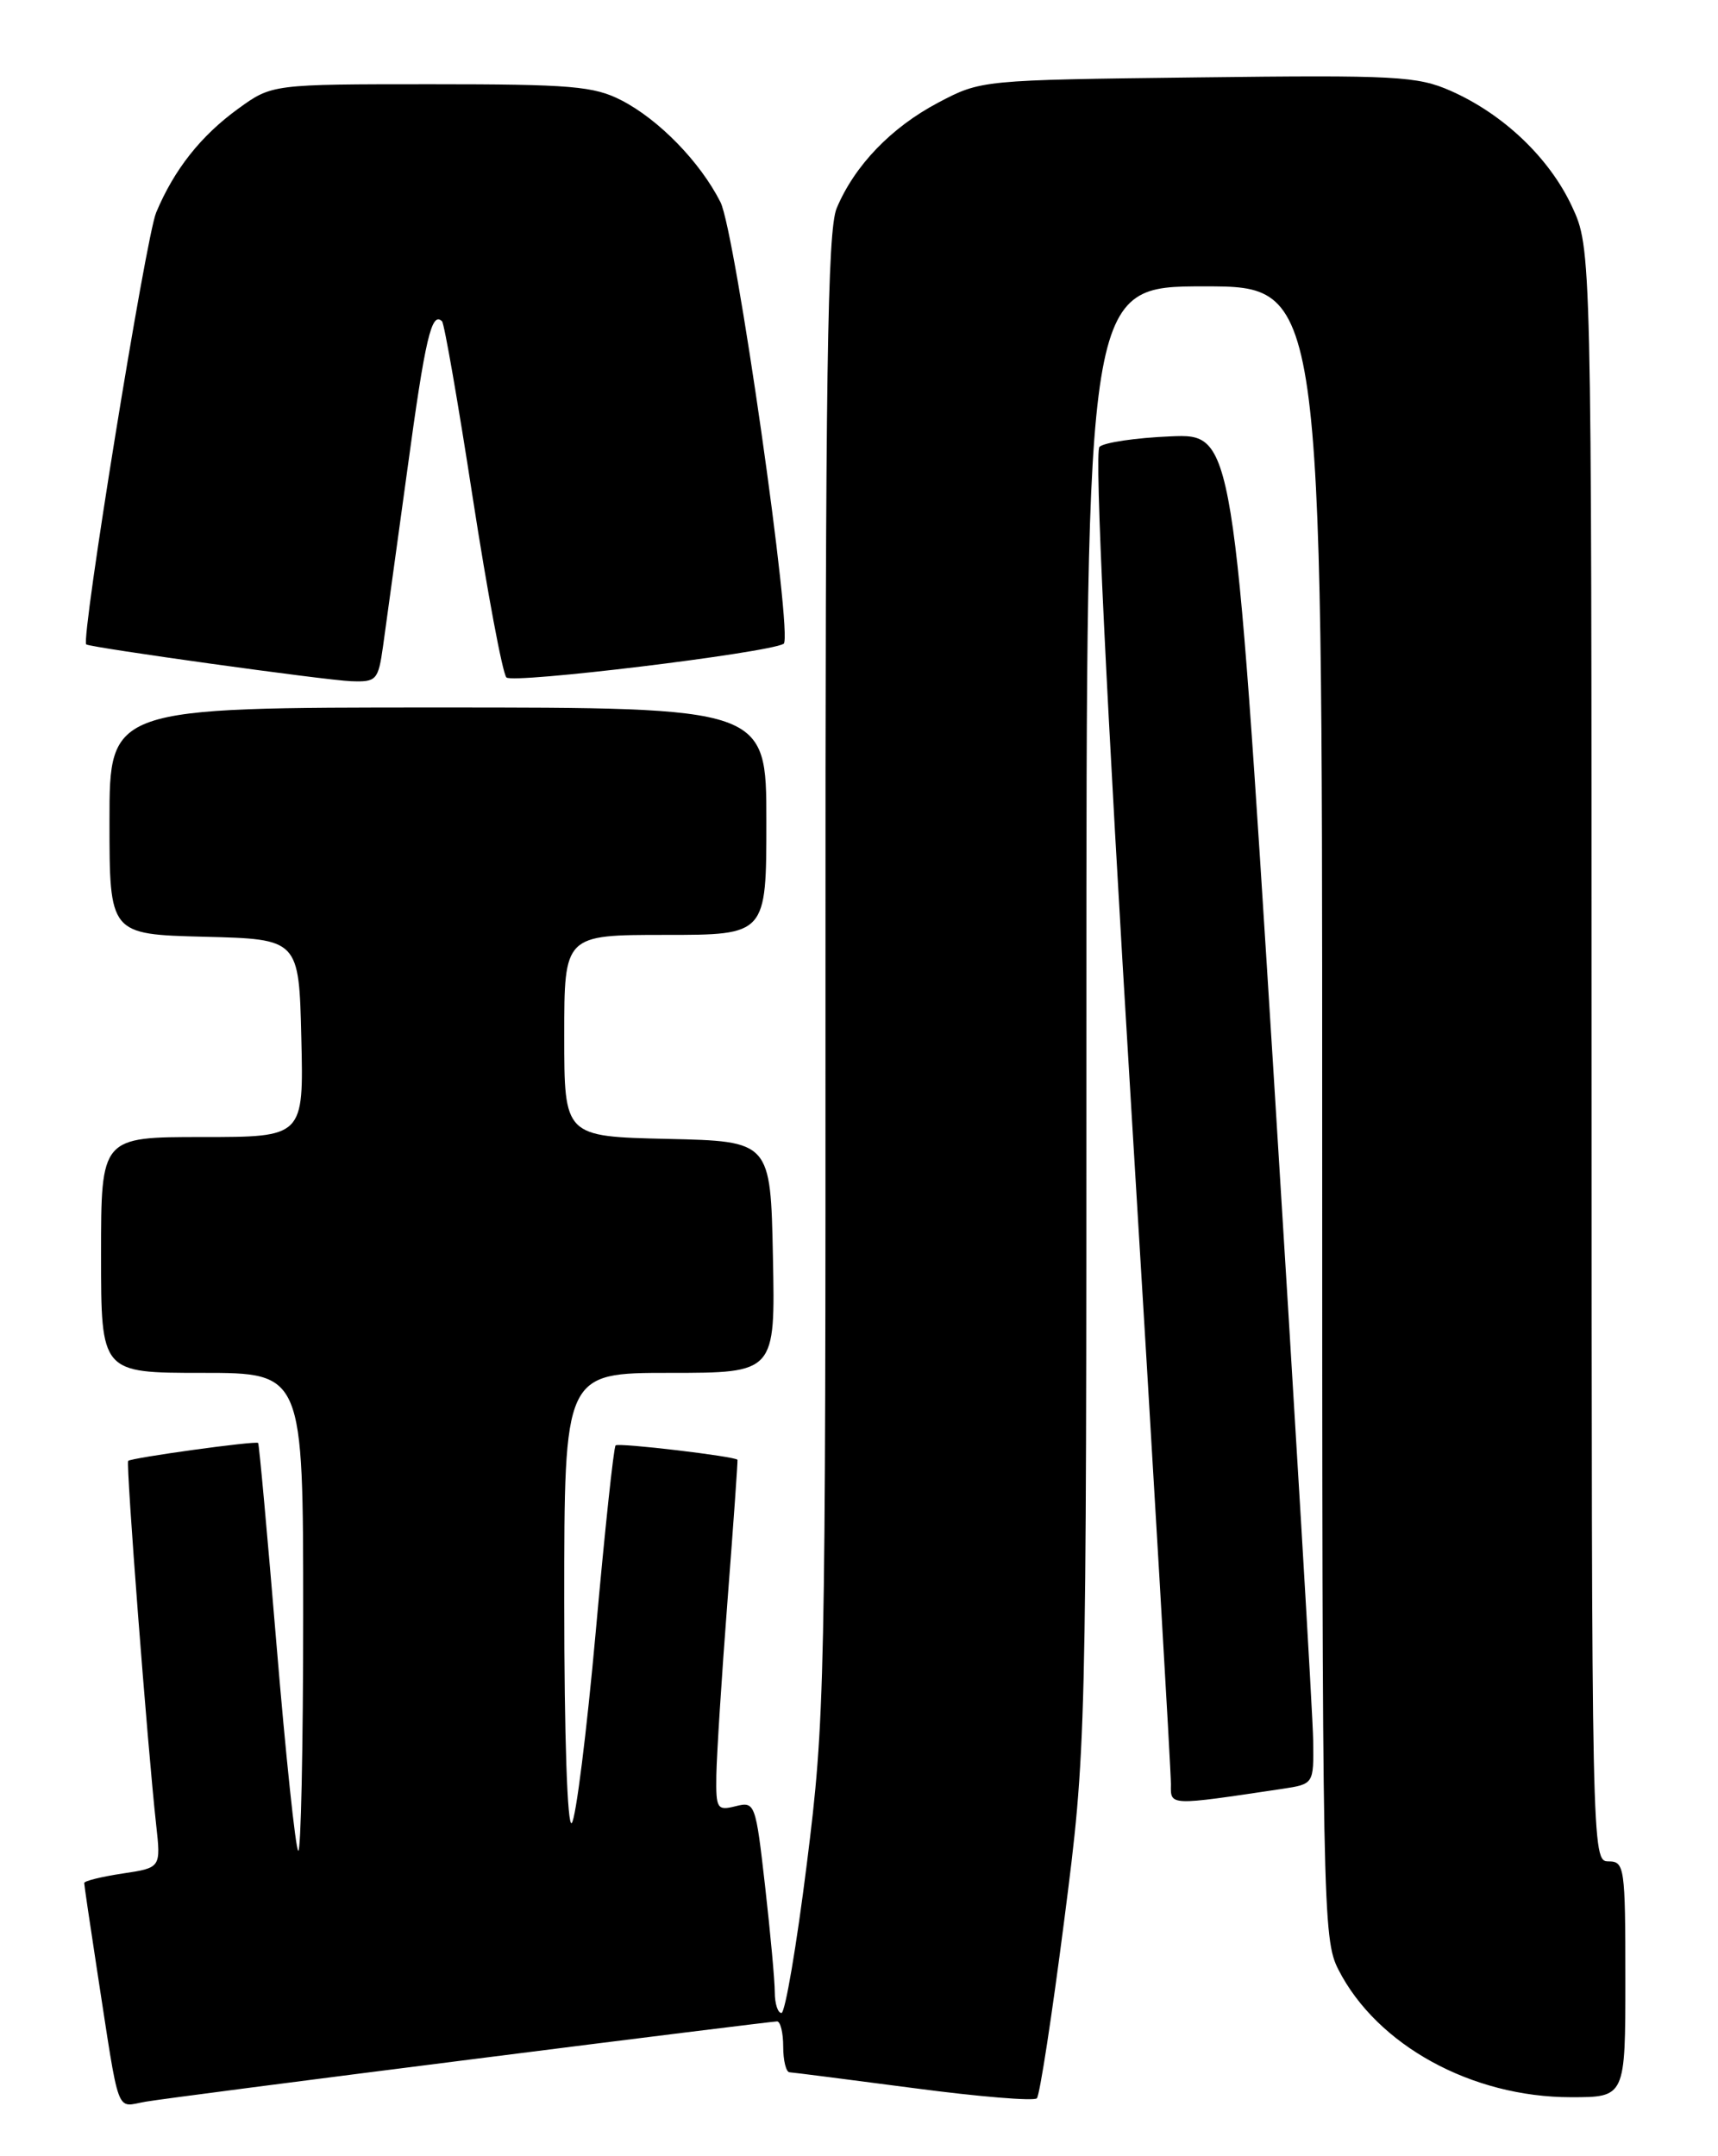 <?xml version="1.0" encoding="UTF-8" standalone="no"?>
<!DOCTYPE svg PUBLIC "-//W3C//DTD SVG 1.1//EN" "http://www.w3.org/Graphics/SVG/1.1/DTD/svg11.dtd" >
<svg xmlns="http://www.w3.org/2000/svg" xmlns:xlink="http://www.w3.org/1999/xlink" version="1.1" viewBox="0 0 204 256">
 <g >
 <path fill="currentColor"
d=" M 56.02 244.50 C 75.55 242.02 91.86 240.00 92.27 240.00 C 92.67 240.00 93.00 241.35 93.00 243.00 C 93.00 244.65 93.34 246.02 93.75 246.04 C 94.16 246.06 100.80 246.91 108.50 247.92 C 116.20 248.94 122.78 249.48 123.12 249.13 C 123.46 248.79 124.92 239.27 126.37 227.99 C 129.00 207.47 129.00 207.47 129.00 120.74 C 129.00 34.00 129.00 34.00 143.00 34.00 C 157.00 34.00 157.00 34.00 157.00 132.04 C 157.00 226.88 157.06 230.20 158.93 233.86 C 163.51 242.83 174.75 249.00 186.54 249.00 C 193.00 249.00 193.00 249.00 193.00 235.00 C 193.00 221.67 192.90 221.00 191.00 221.00 C 189.01 221.00 189.00 220.33 188.99 125.25 C 188.98 29.50 188.98 29.50 186.65 24.49 C 183.97 18.75 178.53 13.56 172.27 10.79 C 168.30 9.04 165.79 8.90 142.22 9.19 C 116.50 9.50 116.50 9.50 111.38 12.20 C 105.82 15.14 101.47 19.66 99.35 24.72 C 98.25 27.34 98.00 44.30 98.02 115.72 C 98.04 200.56 97.96 204.09 95.81 221.25 C 94.59 231.01 93.23 239.00 92.79 239.00 C 92.36 239.00 92.00 237.89 92.00 236.54 C 92.00 235.18 91.48 229.52 90.85 223.96 C 89.73 214.08 89.65 213.87 87.35 214.45 C 85.15 215.00 85.00 214.76 85.06 210.77 C 85.10 208.42 85.69 199.07 86.39 190.00 C 87.09 180.93 87.62 173.42 87.57 173.32 C 87.36 172.92 73.47 171.27 73.10 171.61 C 72.87 171.81 71.81 181.77 70.74 193.74 C 69.66 205.71 68.38 215.93 67.89 216.45 C 67.37 217.01 67.00 206.14 67.00 190.20 C 67.00 163.00 67.00 163.00 79.53 163.00 C 92.06 163.00 92.06 163.00 91.78 149.25 C 91.50 135.50 91.50 135.50 79.25 135.22 C 67.00 134.94 67.00 134.94 67.00 122.97 C 67.00 111.00 67.00 111.00 79.00 111.00 C 91.00 111.00 91.00 111.00 91.00 97.50 C 91.00 84.00 91.00 84.00 52.00 84.00 C 13.00 84.00 13.00 84.00 13.00 97.47 C 13.00 110.93 13.00 110.93 24.25 111.22 C 35.50 111.50 35.50 111.50 35.78 123.25 C 36.06 135.00 36.06 135.00 24.03 135.00 C 12.00 135.00 12.00 135.00 12.00 149.00 C 12.00 163.00 12.00 163.00 24.00 163.00 C 36.00 163.00 36.00 163.00 36.00 191.67 C 36.00 207.43 35.73 220.07 35.41 219.74 C 35.09 219.42 33.93 208.44 32.84 195.34 C 31.75 182.24 30.77 171.43 30.65 171.32 C 30.37 171.04 15.59 173.08 15.22 173.45 C 14.93 173.74 17.53 207.53 18.54 216.63 C 19.11 221.76 19.11 221.76 14.56 222.44 C 12.05 222.82 10.00 223.32 10.00 223.57 C 10.00 223.82 10.68 228.40 11.50 233.76 C 14.28 251.76 13.68 250.14 17.30 249.53 C 19.06 249.23 36.48 246.97 56.02 244.50 Z  M 152.25 212.39 C 156.00 211.82 156.00 211.82 155.93 206.66 C 155.90 203.82 153.75 167.75 151.17 126.50 C 146.47 51.50 146.47 51.50 138.99 51.81 C 134.87 51.98 131.07 52.54 130.55 53.06 C 129.95 53.65 131.35 82.72 134.34 131.75 C 136.95 174.51 139.06 210.56 139.04 211.86 C 139.00 214.42 138.73 214.41 152.25 212.39 Z  M 45.48 76.75 C 45.81 74.41 47.11 64.97 48.37 55.76 C 50.49 40.16 51.25 36.92 52.49 38.15 C 52.76 38.42 54.40 47.84 56.13 59.07 C 57.87 70.31 59.67 79.92 60.13 80.43 C 60.82 81.21 91.09 77.54 93.05 76.44 C 94.22 75.78 87.32 27.48 85.55 24.00 C 83.13 19.22 78.25 14.21 73.79 11.91 C 70.52 10.23 67.83 10.00 51.19 10.00 C 32.30 10.00 32.30 10.00 28.28 12.91 C 23.84 16.13 20.68 20.13 18.54 25.24 C 17.31 28.20 9.57 76.00 10.24 76.51 C 10.75 76.89 38.57 80.76 41.69 80.88 C 44.70 80.99 44.91 80.77 45.48 76.75 Z "/>
</g>
</svg>